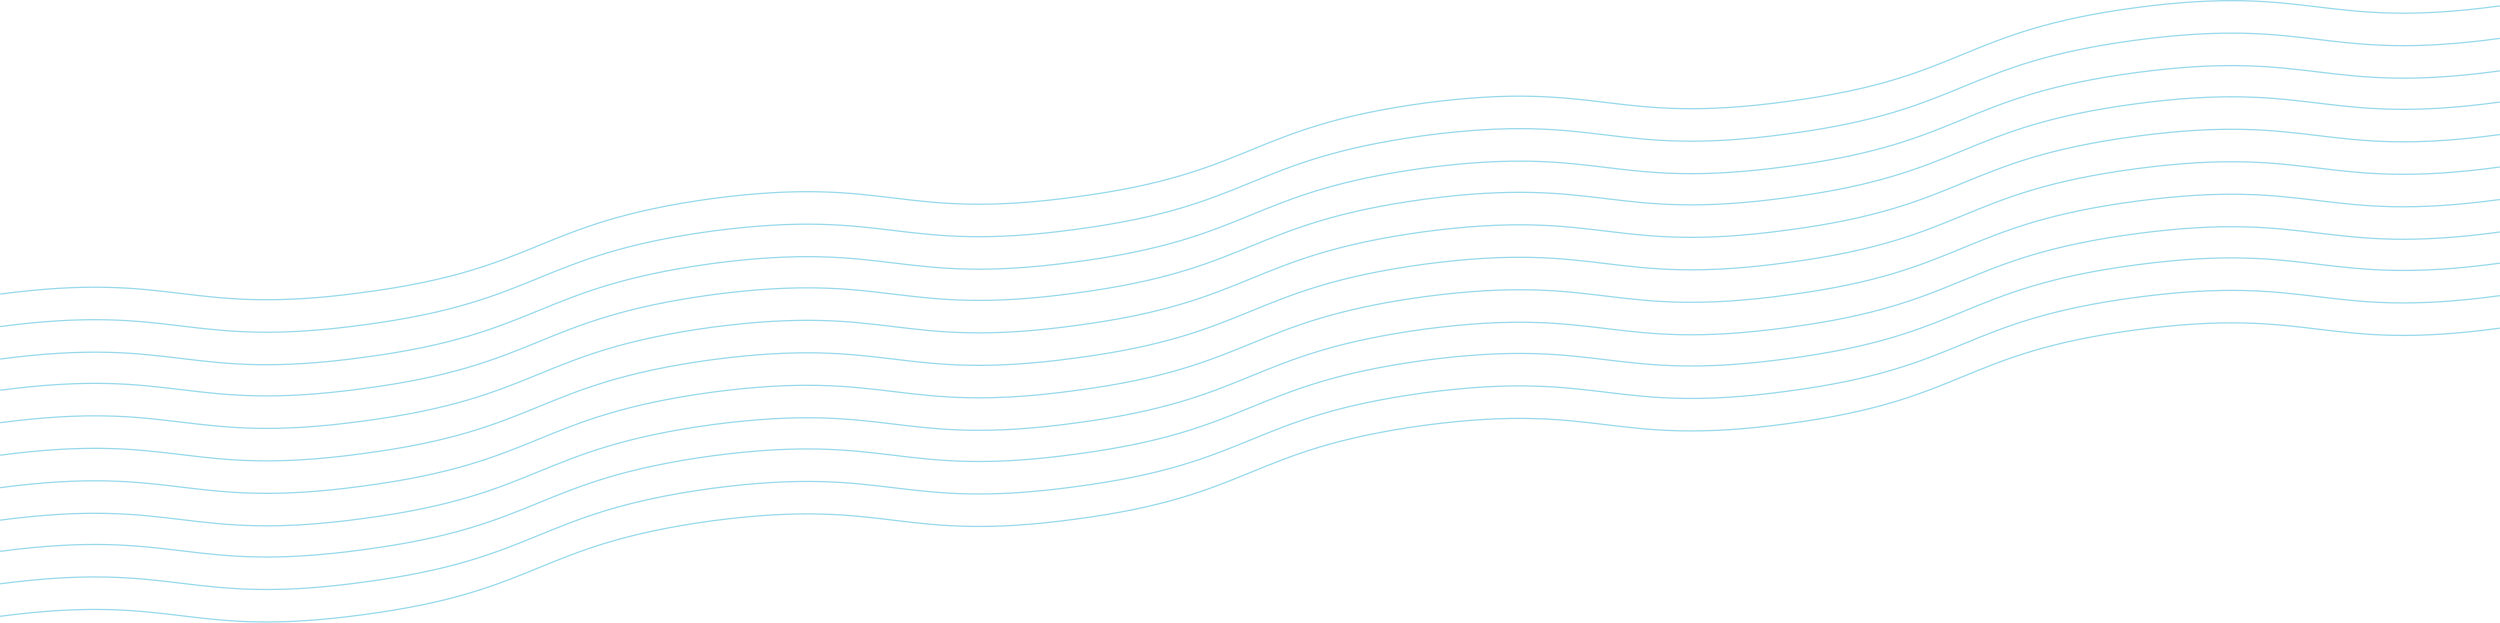 <svg xmlns="http://www.w3.org/2000/svg" viewBox="0 0 1924.133 479.209"><defs><style>.a{fill:none;stroke:#97d9eb;stroke-miterlimit:10;}</style></defs><g transform="translate(-0.035 -303.01)"><g transform="translate(0.1 551.505)"><path class="a" d="M.1,317c137.382-18.068,142.615,17.445,279.343-1.246,137.382-18.068,132.148-53.582,268.876-72.273,137.382-18.068,142.615,17.445,279.343-1.246,137.382-18.068,132.148-53.582,268.876-72.273,137.382-18.068,142.615,17.445,279.343-1.246,137.382-18.068,132.148-54.2,268.876-72.273C1782.139,78.377,1787.372,113.89,1924.1,95.2" transform="translate(-0.1 -91.15)"/></g><g transform="translate(0.1 526.505)"><path class="a" d="M.1,312.7c137.382-18.068,142.615,17.445,279.343-1.246,137.382-18.068,132.148-53.582,268.876-72.273,137.382-18.068,142.615,17.445,279.343-1.246,137.382-18.068,132.148-53.582,268.876-72.273,137.382-18.068,142.615,17.445,279.343-1.246,137.382-18.068,132.148-54.2,268.876-72.273S1787.372,109.59,1924.1,90.9" transform="translate(-0.1 -86.85)"/></g><g transform="translate(0.1 501.505)"><path class="a" d="M.1,308.4c137.382-18.068,142.615,17.445,279.343-1.246,137.382-18.068,132.148-53.582,268.876-72.273,137.382-18.068,142.615,17.445,279.343-1.246,137.382-18.068,132.148-53.582,268.876-72.273,137.382-18.068,142.615,17.445,279.343-1.246,137.382-18.068,132.148-54.2,268.876-72.273S1787.372,105.29,1924.1,86.6" transform="translate(-0.1 -82.55)"/></g><g transform="translate(0.1 477.505)"><path class="a" d="M.1,304.1c137.382-18.068,142.615,17.445,279.343-1.246,137.382-18.068,132.148-53.582,268.876-72.273,137.382-18.068,142.615,17.445,279.343-1.246,137.382-18.068,132.148-53.582,268.876-72.273,137.382-18.068,142.615,17.445,279.343-1.246,137.382-18.068,132.148-54.2,268.876-72.273S1787.372,100.99,1924.1,82.3" transform="translate(-0.1 -78.25)"/></g><g transform="translate(0.1 452.505)"><path class="a" d="M.1,299.8c137.382-18.068,142.615,17.445,279.343-1.246,137.382-18.068,132.148-53.582,268.876-72.273,137.382-18.068,142.615,17.445,279.343-1.246,137.382-18.068,132.148-53.582,268.876-72.273,137.382-18.068,142.615,17.445,279.343-1.246,137.382-18.068,132.148-54.2,268.876-72.273S1787.372,96.69,1924.1,78" transform="translate(-0.1 -73.95)"/></g><g transform="translate(0.1 427.505)"><path class="a" d="M.1,295.4c137.382-18.068,142.615,17.445,279.343-1.246,137.382-18.068,132.148-53.582,268.876-72.273,137.382-18.068,142.615,17.445,279.343-1.246,137.382-18.068,132.148-53.582,268.876-72.273,137.382-18.068,142.615,17.445,279.343-1.246,137.382-18.068,132.148-54.2,268.876-72.273S1787.372,92.29,1924.1,73.6" transform="translate(-0.1 -69.55)"/></g><g transform="translate(0.1 402.505)"><path class="a" d="M.1,291.1c137.382-18.068,142.615,17.445,279.343-1.246,137.382-18.068,132.148-53.582,268.876-72.273,137.382-18.068,142.615,17.445,279.343-1.246,137.382-18.068,132.148-53.582,268.876-72.273,137.382-18.068,142.615,17.445,279.343-1.246,137.382-18.068,132.148-54.2,268.876-72.273S1787.372,87.99,1924.1,69.3" transform="translate(-0.1 -65.25)"/></g><g transform="translate(0.1 377.505)"><path class="a" d="M.1,286.8c137.382-18.068,142.615,17.445,279.343-1.246,137.382-18.068,132.148-53.582,268.876-72.273,137.382-18.068,142.615,17.445,279.343-1.246,137.382-18.068,132.148-53.582,268.876-72.273,137.382-18.068,142.615,17.445,279.343-1.246,137.382-18.068,132.148-54.2,268.876-72.273S1787.372,83.69,1924.1,65" transform="translate(-0.1 -60.95)"/></g><g transform="translate(0.1 353.505)"><path class="a" d="M.1,282.5c137.382-18.068,142.615,17.445,279.343-1.246,137.382-18.068,132.148-53.582,268.876-72.273,137.382-18.068,142.615,17.445,279.343-1.246,137.382-18.068,132.148-53.582,268.876-72.273,137.382-18.068,142.615,17.445,279.343-1.246,137.382-18.068,132.148-54.2,268.876-72.273S1787.372,79.39,1924.1,60.7" transform="translate(-0.1 -56.65)"/></g><g transform="translate(0.1 328.505)"><path class="a" d="M.1,278.2c137.382-18.068,142.615,17.445,279.343-1.246,137.382-18.068,132.148-53.582,268.876-72.273,137.382-18.068,142.615,17.445,279.343-1.246,137.382-18.068,132.148-53.582,268.876-72.273,137.382-18.068,142.615,17.445,279.343-1.246,137.382-18.068,132.148-54.2,268.876-72.273S1787.372,75.09,1924.1,56.4" transform="translate(-0.1 -52.35)"/></g><g transform="translate(0.1 303.505)"><path class="a" d="M.1,273.8c137.382-18.068,142.615,17.445,279.343-1.246,137.382-18.068,132.148-53.582,268.876-72.273,137.382-18.068,142.615,17.445,279.343-1.246,137.382-18.068,132.148-53.582,268.876-72.273,137.382-18.068,142.615,17.445,279.343-1.246,137.382-18.068,132.148-54.2,268.876-72.273S1787.372,70.69,1924.1,52" transform="translate(-0.1 -47.95)"/></g></g></svg>